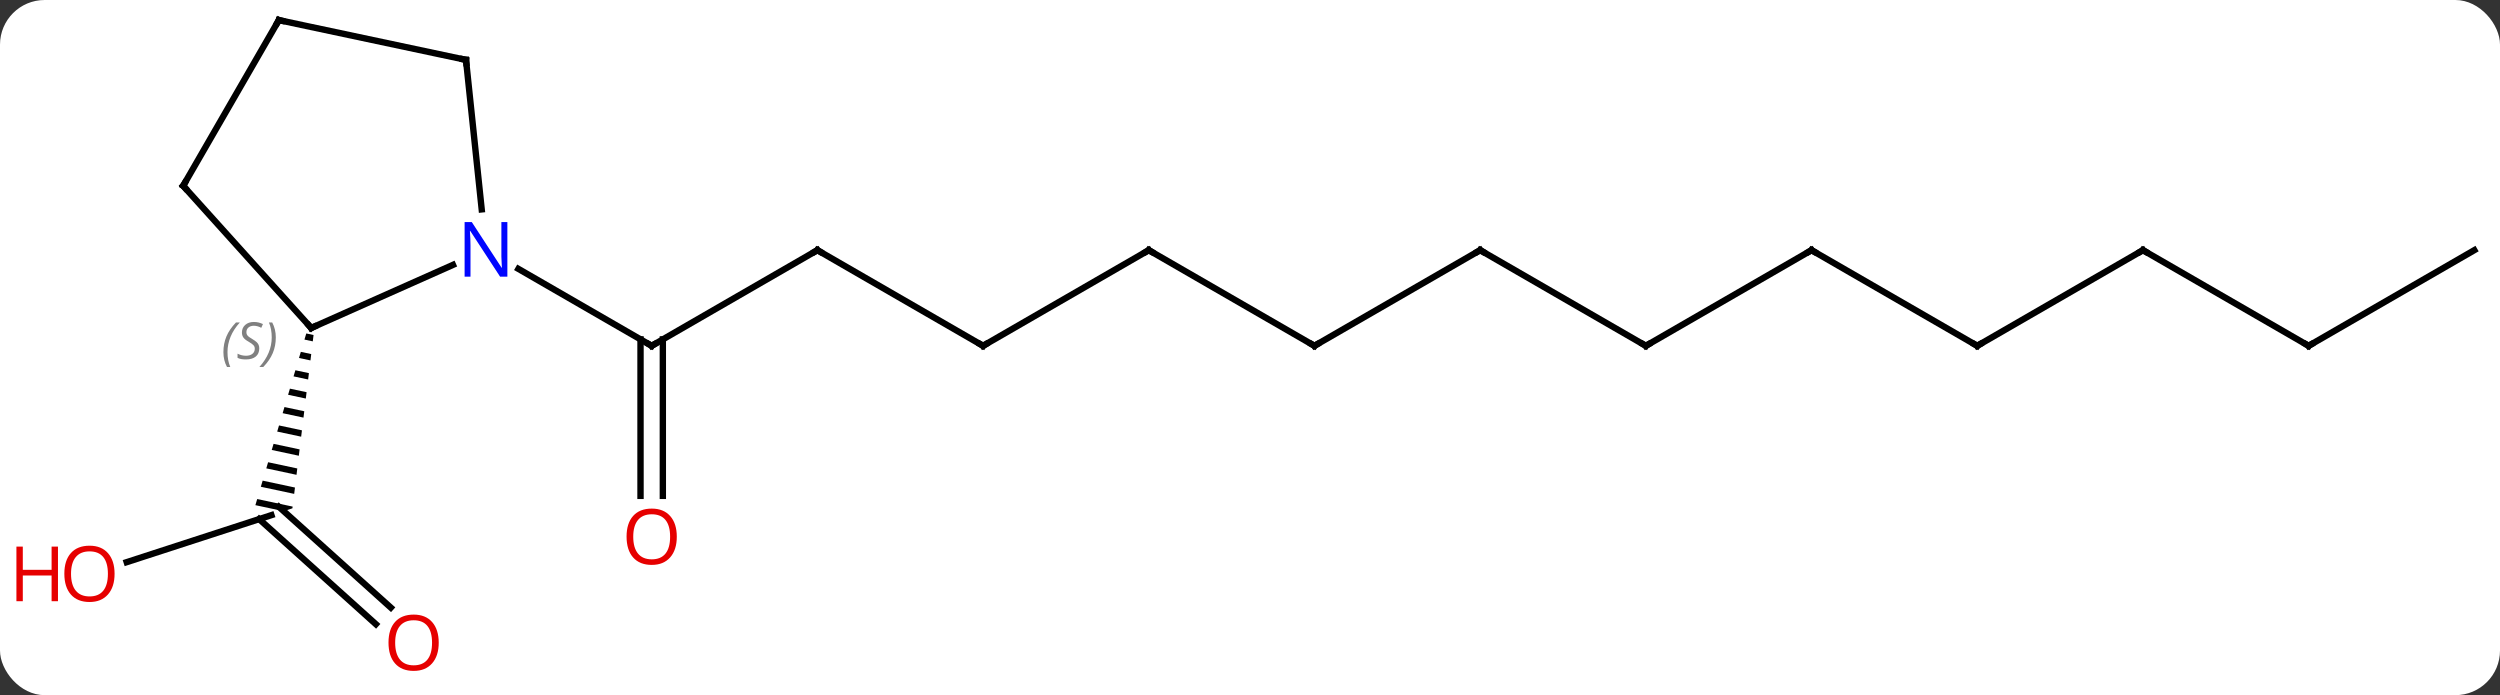 <svg width="392" viewBox="0 0 392 109" style="fill-opacity:1; color-rendering:auto; color-interpolation:auto; text-rendering:auto; stroke:black; stroke-linecap:square; stroke-miterlimit:10; shape-rendering:auto; stroke-opacity:1; fill:black; stroke-dasharray:none; font-weight:normal; stroke-width:1; font-family:'Open Sans'; font-style:normal; stroke-linejoin:miter; font-size:12; stroke-dashoffset:0; image-rendering:auto;" height="109" class="cas-substance-image" xmlns:xlink="http://www.w3.org/1999/xlink" xmlns="http://www.w3.org/2000/svg"><rect x="0" y="0" width="392" height="109" fill="#333333" stroke="none"/><svg class="cas-substance-single-component"><rect y="0" x="0" width="392" stroke="none" ry="7" rx="7" height="109" fill="white" class="cas-substance-group"/><svg y="0" x="0" width="392" viewBox="0 0 392 109" style="fill:black;" height="109" class="cas-substance-single-component-image"><svg><g><g transform="translate(201,52)" style="text-rendering:geometricPrecision; color-rendering:optimizeQuality; color-interpolation:linearRGB; stroke-linecap:butt; image-rendering:optimizeQuality;"><line y2="-12.774" y1="2.226" x2="-72.834" x1="-98.817" style="fill:none;"/><line y2="25.749" y1="1.216" x2="-100.567" x1="-100.567" style="fill:none;"/><line y2="25.749" y1="1.216" x2="-97.067" x1="-97.067" style="fill:none;"/><line y2="-9.839" y1="2.226" x2="-119.713" x1="-98.817" style="fill:none;"/><line y2="2.226" y1="-12.774" x2="-46.854" x1="-72.834" style="fill:none;"/><line y2="-12.774" y1="2.226" x2="-20.874" x1="-46.854" style="fill:none;"/><line y2="2.226" y1="-12.774" x2="5.106" x1="-20.874" style="fill:none;"/><line y2="-12.774" y1="2.226" x2="31.089" x1="5.106" style="fill:none;"/><line y2="2.226" y1="-12.774" x2="57.069" x1="31.089" style="fill:none;"/><line y2="-12.774" y1="2.226" x2="83.049" x1="57.069" style="fill:none;"/><line y2="2.226" y1="-12.774" x2="109.029" x1="83.049" style="fill:none;"/><line y2="-12.774" y1="2.226" x2="135.012" x1="109.029" style="fill:none;"/><line y2="2.226" y1="-12.774" x2="160.992" x1="135.012" style="fill:none;"/><line y2="-12.774" y1="2.226" x2="186.972" x1="160.992" style="fill:none;"/><line y2="36.146" y1="28.773" x2="-181.132" x1="-158.442" style="fill:none;"/><line y2="45.874" y1="29.398" x2="-142.063" x1="-160.364" style="fill:none;"/><line y2="43.273" y1="27.472" x2="-139.721" x1="-157.271" style="fill:none;"/><path style="stroke:none;" d="M-152.976 0.285 L-153.261 1.247 L-151.956 1.525 L-151.835 0.529 L-152.976 0.285 ZM-153.831 3.17 L-154.116 4.131 L-152.321 4.515 L-152.199 3.518 L-153.831 3.17 ZM-154.686 6.055 L-154.971 7.016 L-154.971 7.016 L-152.685 7.504 L-152.563 6.508 L-154.686 6.055 ZM-155.541 8.939 L-155.826 9.901 L-153.049 10.493 L-153.049 10.493 L-152.928 9.497 L-155.541 8.939 ZM-156.396 11.824 L-156.681 12.786 L-153.414 13.483 L-153.292 12.486 L-156.396 11.824 ZM-157.251 14.709 L-157.536 15.67 L-153.778 16.472 L-153.778 16.472 L-153.657 15.476 L-157.251 14.709 ZM-158.106 17.593 L-158.391 18.555 L-154.143 19.461 L-154.021 18.465 L-158.106 17.593 ZM-158.961 20.478 L-159.246 21.44 L-154.507 22.451 L-154.507 22.451 L-154.386 21.454 L-158.961 20.478 ZM-159.816 23.363 L-160.101 24.325 L-154.871 25.44 L-154.871 25.44 L-154.75 24.444 L-159.816 23.363 ZM-160.671 26.248 L-160.956 27.209 L-156.533 28.153 L-156.533 28.153 L-155.147 27.703 L-155.147 27.702 L-155.114 27.433 L-155.114 27.433 L-160.671 26.248 Z"/><line y2="-0.573" y1="-10.468" x2="-152.202" x1="-129.976" style="fill:none;"/><line y2="-42.609" y1="-19.169" x2="-127.932" x1="-125.469" style="fill:none;"/><line y2="-22.866" y1="-0.573" x2="-172.278" x1="-152.202" style="fill:none;"/><line y2="-48.846" y1="-42.609" x2="-157.278" x1="-127.932" style="fill:none;"/><line y2="-48.846" y1="-22.866" x2="-157.278" x1="-172.278" style="fill:none;"/><path style="fill:none; stroke-miterlimit:5;" d="M-98.384 1.976 L-98.817 2.226 L-99.25 1.976"/><path style="fill:none; stroke-miterlimit:5;" d="M-73.267 -12.524 L-72.834 -12.774 L-72.401 -12.524"/></g><g transform="translate(201,52)" style="stroke-linecap:butt; fill:rgb(230,0,0); text-rendering:geometricPrecision; color-rendering:optimizeQuality; image-rendering:optimizeQuality; font-family:'Open Sans'; stroke:rgb(230,0,0); color-interpolation:linearRGB; stroke-miterlimit:5;"><path style="stroke:none;" d="M-94.879 32.156 Q-94.879 34.218 -95.919 35.398 Q-96.958 36.578 -98.801 36.578 Q-100.692 36.578 -101.723 35.413 Q-102.754 34.249 -102.754 32.14 Q-102.754 30.046 -101.723 28.898 Q-100.692 27.749 -98.801 27.749 Q-96.942 27.749 -95.911 28.921 Q-94.879 30.093 -94.879 32.156 ZM-101.708 32.156 Q-101.708 33.89 -100.965 34.796 Q-100.223 35.703 -98.801 35.703 Q-97.379 35.703 -96.653 34.804 Q-95.926 33.906 -95.926 32.156 Q-95.926 30.421 -96.653 29.531 Q-97.379 28.64 -98.801 28.64 Q-100.223 28.64 -100.965 29.538 Q-101.708 30.437 -101.708 32.156 Z"/><path style="fill:none; stroke:black;" d="M-47.287 1.976 L-46.854 2.226 L-46.421 1.976"/><path style="fill:none; stroke:black;" d="M-21.307 -12.524 L-20.874 -12.774 L-20.441 -12.524"/><path style="fill:none; stroke:black;" d="M4.673 1.976 L5.106 2.226 L5.539 1.976"/><path style="fill:none; stroke:black;" d="M30.656 -12.524 L31.089 -12.774 L31.522 -12.524"/><path style="fill:none; stroke:black;" d="M56.636 1.976 L57.069 2.226 L57.502 1.976"/><path style="fill:none; stroke:black;" d="M82.616 -12.524 L83.049 -12.774 L83.482 -12.524"/><path style="fill:none; stroke:black;" d="M108.596 1.976 L109.029 2.226 L109.462 1.976"/><path style="fill:none; stroke:black;" d="M134.579 -12.524 L135.012 -12.774 L135.445 -12.524"/><path style="fill:none; stroke:black;" d="M160.559 1.976 L160.992 2.226 L161.425 1.976"/><path style="stroke:none;" d="M-183.035 37.973 Q-183.035 40.035 -184.074 41.215 Q-185.113 42.395 -186.956 42.395 Q-188.847 42.395 -189.878 41.23 Q-190.91 40.066 -190.91 37.957 Q-190.91 35.863 -189.878 34.715 Q-188.847 33.566 -186.956 33.566 Q-185.097 33.566 -184.066 34.738 Q-183.035 35.91 -183.035 37.973 ZM-189.863 37.973 Q-189.863 39.707 -189.12 40.613 Q-188.378 41.52 -186.956 41.52 Q-185.535 41.52 -184.808 40.621 Q-184.081 39.723 -184.081 37.973 Q-184.081 36.238 -184.808 35.348 Q-185.535 34.457 -186.956 34.457 Q-188.378 34.457 -189.12 35.355 Q-189.863 36.254 -189.863 37.973 Z"/><path style="stroke:none;" d="M-191.91 42.27 L-192.91 42.27 L-192.91 38.238 L-197.425 38.238 L-197.425 42.27 L-198.425 42.27 L-198.425 33.707 L-197.425 33.707 L-197.425 37.348 L-192.91 37.348 L-192.91 33.707 L-191.91 33.707 L-191.91 42.27 Z"/><path style="stroke:none;" d="M-132.208 48.776 Q-132.208 50.838 -133.248 52.018 Q-134.287 53.198 -136.13 53.198 Q-138.021 53.198 -139.052 52.033 Q-140.083 50.869 -140.083 48.76 Q-140.083 46.666 -139.052 45.518 Q-138.021 44.369 -136.13 44.369 Q-134.271 44.369 -133.24 45.541 Q-132.208 46.713 -132.208 48.776 ZM-139.037 48.776 Q-139.037 50.51 -138.294 51.416 Q-137.552 52.323 -136.13 52.323 Q-134.708 52.323 -133.982 51.424 Q-133.255 50.526 -133.255 48.776 Q-133.255 47.041 -133.982 46.151 Q-134.708 45.26 -136.13 45.26 Q-137.552 45.26 -138.294 46.158 Q-139.037 47.057 -139.037 48.776 Z"/><path style="fill:rgb(0,5,255); stroke:none;" d="M-121.445 -8.618 L-122.586 -8.618 L-127.274 -15.805 L-127.32 -15.805 Q-127.227 -14.54 -127.227 -13.493 L-127.227 -8.618 L-128.149 -8.618 L-128.149 -17.18 L-127.024 -17.18 L-122.352 -10.024 L-122.305 -10.024 Q-122.305 -10.18 -122.352 -11.04 Q-122.399 -11.899 -122.383 -12.274 L-122.383 -17.18 L-121.445 -17.18 L-121.445 -8.618 Z"/><path style="fill:none; stroke:black;" d="M-151.745 -0.776 L-152.202 -0.573 L-152.537 -0.945"/></g><g transform="translate(201,52)" style="stroke-linecap:butt; font-size:8.4px; fill:gray; text-rendering:geometricPrecision; image-rendering:optimizeQuality; color-rendering:optimizeQuality; font-family:'Open Sans'; font-style:italic; stroke:gray; color-interpolation:linearRGB; stroke-miterlimit:5;"><path style="stroke:none;" d="M-165.97 3.218 Q-165.97 1.89 -165.501 0.765 Q-165.032 -0.36 -164.001 -1.438 L-163.392 -1.438 Q-164.36 -0.375 -164.845 0.796 Q-165.329 1.968 -165.329 3.203 Q-165.329 4.531 -164.892 5.546 L-165.407 5.546 Q-165.97 4.515 -165.97 3.218 ZM-160.347 2.625 Q-160.347 3.453 -160.894 3.906 Q-161.441 4.359 -162.441 4.359 Q-162.847 4.359 -163.16 4.304 Q-163.472 4.25 -163.754 4.109 L-163.754 3.453 Q-163.129 3.781 -162.425 3.781 Q-161.8 3.781 -161.425 3.484 Q-161.05 3.187 -161.05 2.671 Q-161.05 2.359 -161.254 2.132 Q-161.457 1.906 -162.019 1.578 Q-162.613 1.25 -162.839 0.921 Q-163.066 0.593 -163.066 0.14 Q-163.066 -0.594 -162.55 -1.055 Q-162.035 -1.516 -161.191 -1.516 Q-160.816 -1.516 -160.48 -1.438 Q-160.144 -1.36 -159.769 -1.188 L-160.035 -0.594 Q-160.285 -0.75 -160.605 -0.836 Q-160.925 -0.922 -161.191 -0.922 Q-161.722 -0.922 -162.042 -0.649 Q-162.363 -0.375 -162.363 0.093 Q-162.363 0.296 -162.292 0.445 Q-162.222 0.593 -162.082 0.726 Q-161.941 0.859 -161.519 1.109 Q-160.957 1.453 -160.754 1.648 Q-160.55 1.843 -160.449 2.078 Q-160.347 2.312 -160.347 2.625 ZM-157.753 0.906 Q-157.753 2.234 -158.229 3.367 Q-158.706 4.5 -159.721 5.546 L-160.331 5.546 Q-158.393 3.39 -158.393 0.906 Q-158.393 -0.422 -158.831 -1.438 L-158.315 -1.438 Q-157.753 -0.375 -157.753 0.906 Z"/><path style="fill:none; stroke:black;" d="M-127.88 -42.112 L-127.932 -42.609 L-128.421 -42.713"/><path style="fill:none; stroke:black;" d="M-171.943 -22.494 L-172.278 -22.866 L-172.028 -23.299"/><path style="fill:none; stroke:black;" d="M-156.789 -48.742 L-157.278 -48.846 L-157.528 -48.413"/></g></g></svg></svg></svg></svg>